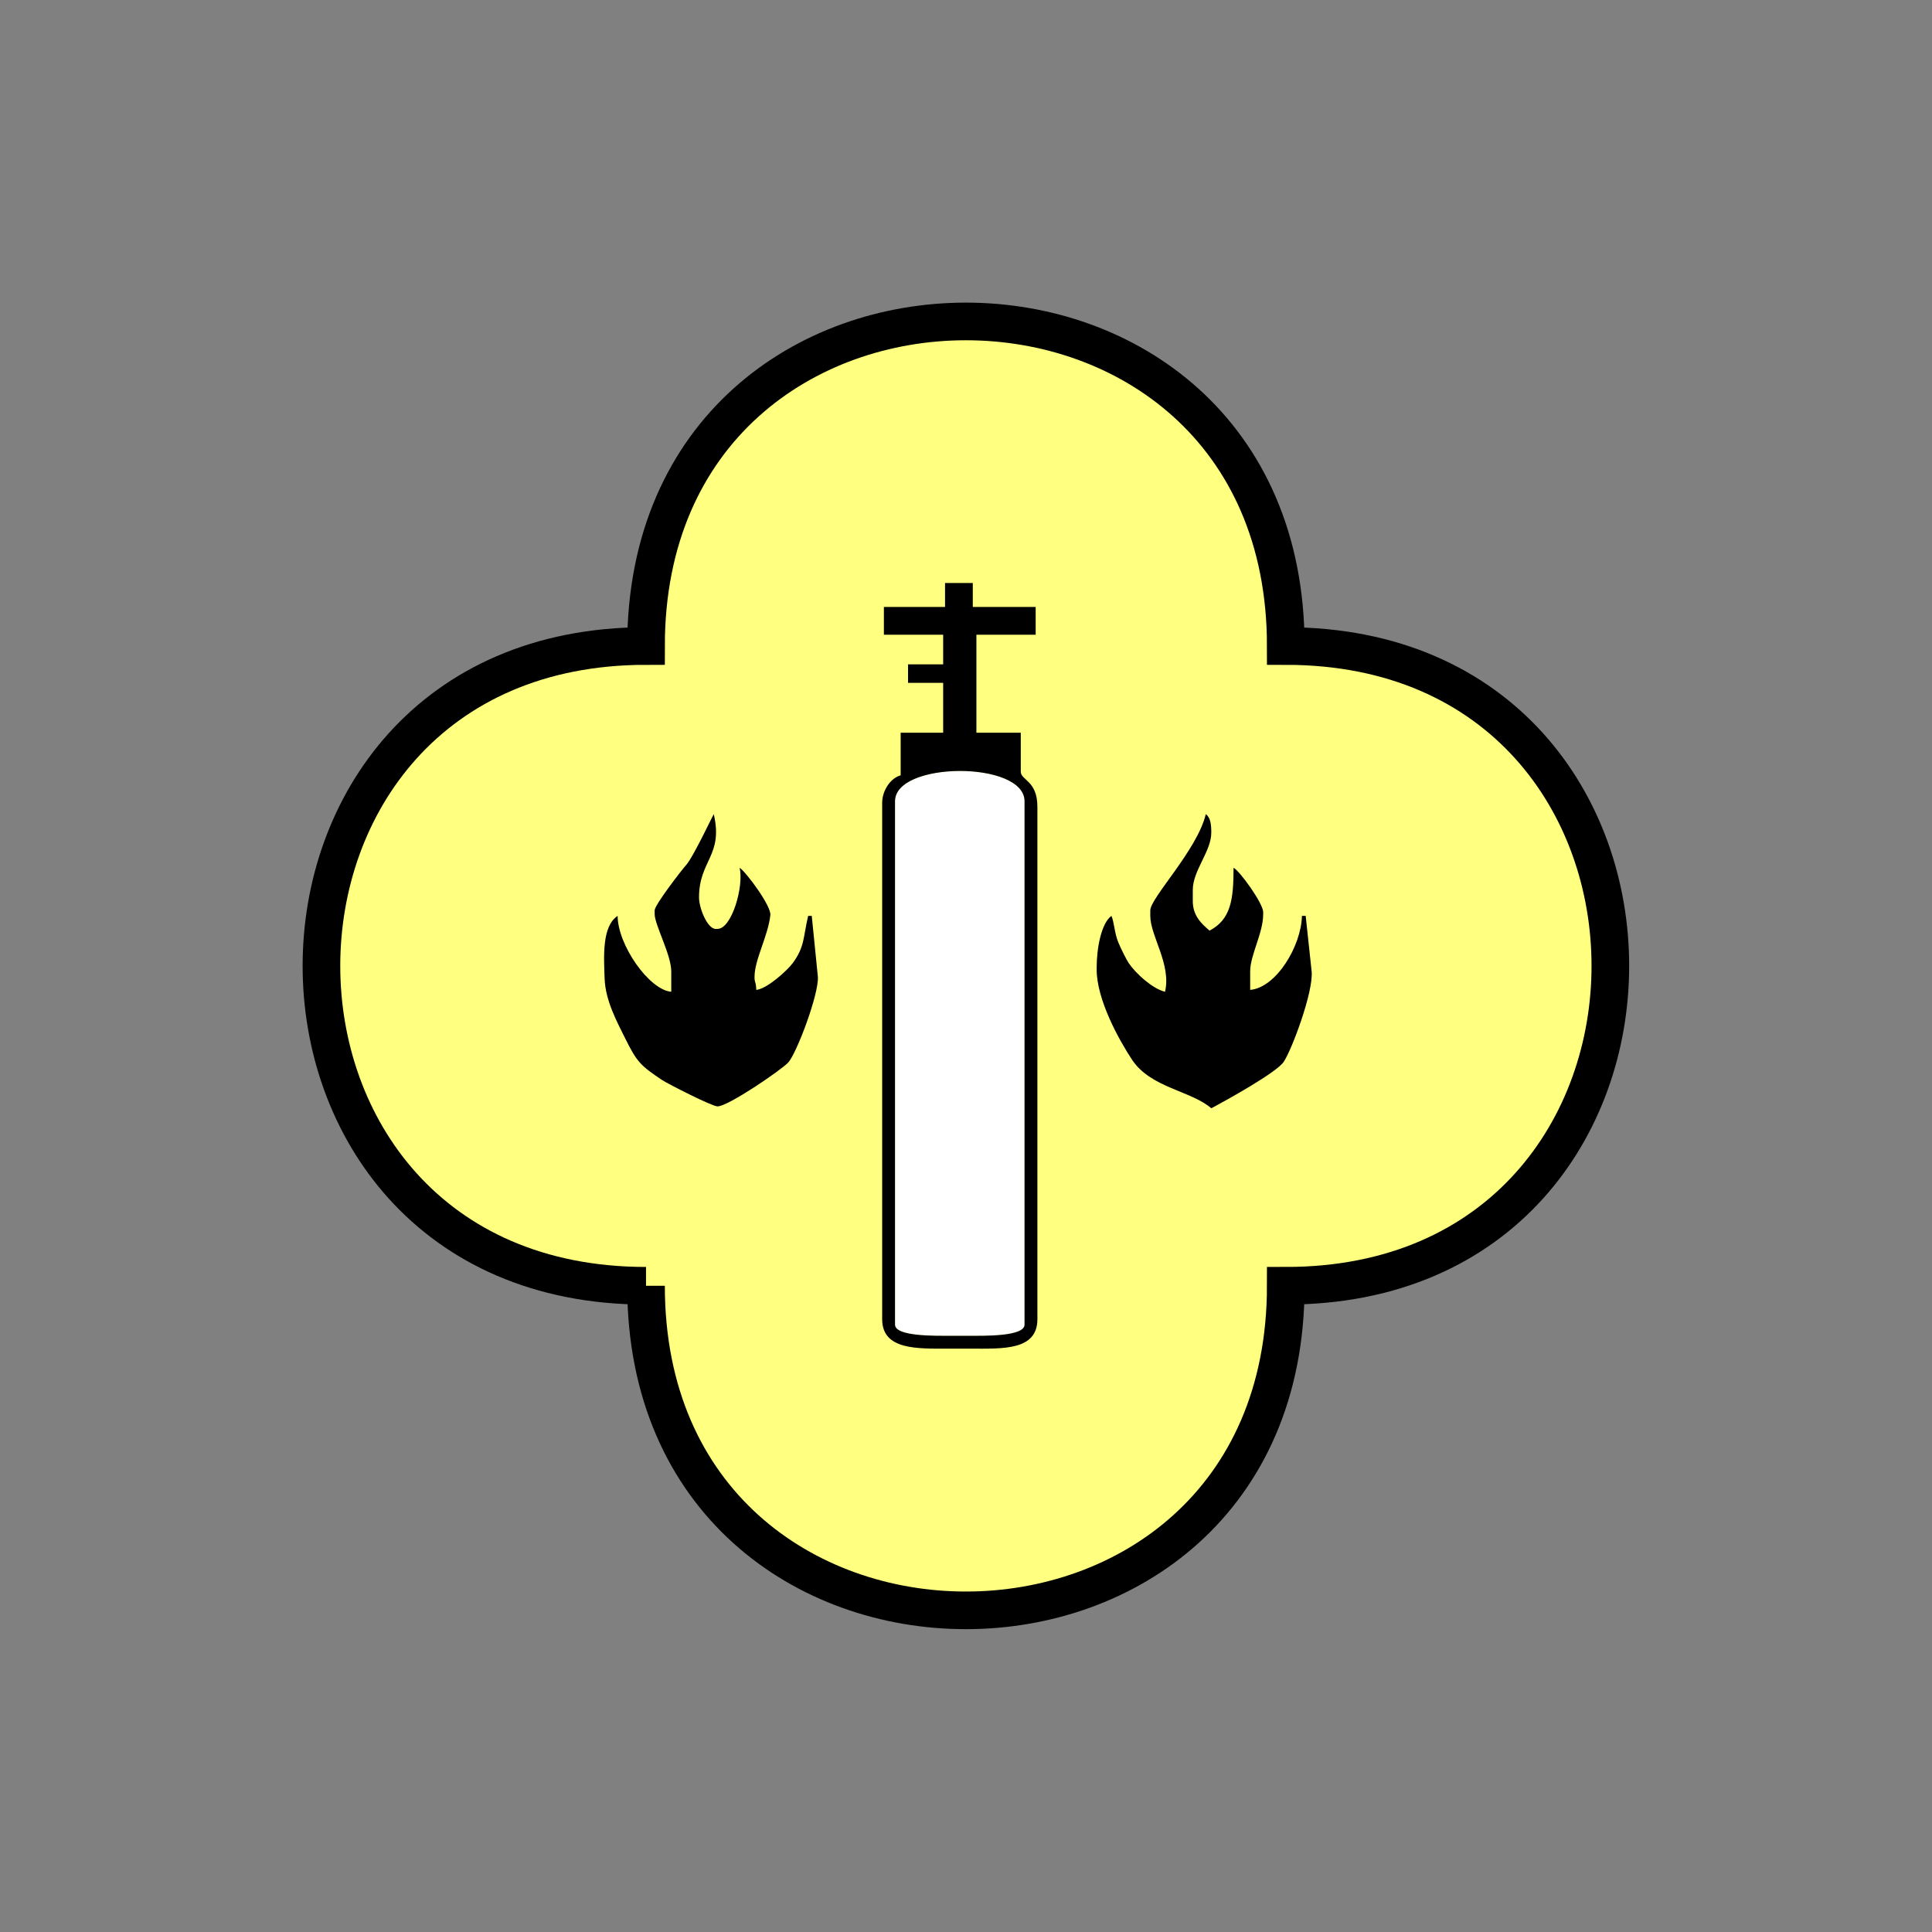 <?xml version="1.0" encoding="UTF-8" standalone="no"?>
<svg
   xmlns:dc="http://purl.org/dc/elements/1.1/"
   xmlns:cc="http://creativecommons.org/ns#"
   xmlns:rdf="http://www.w3.org/1999/02/22-rdf-syntax-ns#"
   xmlns:svg="http://www.w3.org/2000/svg"
   xmlns="http://www.w3.org/2000/svg"
   id="svg17"
   height="130.27mm"
   width="130.27mm"
   version="1.0">
  <rect width="100%" height="100%" fill="#808080" stroke="none"/>
  <defs
     id="defs3">
    <pattern
       y="0"
       x="0"
       height="6"
       width="6"
       patternUnits="userSpaceOnUse"
       id="EMFhbasepattern" />
  </defs>
  <path
     id="path5"
     d="  M 164.635,327.671   C 164.635,437.96 327.671,437.96 327.671,327.671   C 437.96,327.671 437.96,164.635 327.671,164.635   C 327.671,54.345 164.635,54.345 164.635,164.635   C 54.345,164.635 54.345,327.671 164.635,327.671   z "
     style="fill:#ffff80;fill-rule:evenodd;fill-opacity:1;stroke:none;" />
  <path
     id="path7"
     d="  M 164.635,327.671   C 164.635,437.96 327.671,437.96 327.671,327.671   C 437.96,327.671 437.96,164.635 327.671,164.635   C 327.671,54.345 164.635,54.345 164.635,164.635   C 54.345,164.635 54.345,327.671 164.635,327.671  "
     style="fill:none;stroke:#000000;stroke-width:9.59px;stroke-linecap:butt;stroke-linejoin:miter;stroke-miterlimit:10;stroke-dasharray:none;stroke-opacity:1;" />
  <path
     id="path9"
     d="  M 166.832,232.007   L 166.832,232.926   C 166.832,235.683 171.068,243.315 171.068,247.551   L 171.068,252.746   C 165.394,252.266 157.402,240.758 157.402,233.405   C 153.366,236.083 153.885,243.795 154.085,249.429   C 154.285,255.064 157.322,260.538 159.28,264.534   C 162.357,270.728 163.196,271.527 168.79,275.283   C 170.269,276.242 181.458,281.957 182.856,281.957   C 185.573,281.957 199.2,272.606 200.878,270.768   C 203.036,268.41 208.71,253.305 208.431,248.95   L 206.872,233.405   L 205.953,233.405   C 204.674,238.8 205.114,241.278 201.997,245.473   C 200.558,247.391 195.444,252.027 192.726,252.266   C 192.686,250.069 192.287,250.668 192.287,248.95   C 192.287,244.554 195.723,238.6 196.323,233.206   C 196.602,230.928 190.169,222.257 188.491,221.138   C 189.609,225.853 186.493,236.722 182.856,236.722   L 182.377,236.722   C 180.299,236.722 178.141,231.487 178.141,228.69   C 178.141,219.26 184.375,218.061 181.897,207.471   C 181.777,207.551 176.702,218.341 174.944,220.339   C 173.705,221.737 166.832,230.608 166.832,232.007   z "
     style="fill:#000000;fill-rule:evenodd;fill-opacity:1;stroke:none;" />
  <path
     id="path11"
     d="  M 293.145,232.007   L 293.145,233.405   C 293.145,238.56 298.54,245.713 296.902,252.746   C 293.705,251.987 289.389,248.031 287.671,245.473   C 286.952,244.394 285.513,241.437 284.994,240.159   C 284.035,237.921 283.915,234.804 283.235,233.405   C 280.598,235.363 279.479,241.797 279.479,246.592   L 279.479,247.072   C 279.479,254.824 285.233,265.134 288.51,270.089   C 293.265,277.241 303.535,277.961 308.69,282.436   C 312.526,280.398 325.193,273.405 327.111,270.648   C 329.149,267.691 334.744,252.826 334.264,247.551   L 332.746,233.405   L 331.787,233.405   C 331.627,241.078 325.233,251.707 318.6,252.266   L 318.6,247.551   C 318.6,243.355 321.916,237.841 321.916,232.926   L 321.916,232.446   C 321.916,230.249 316.002,222.017 314.364,221.138   C 314.364,229.369 313.645,234.324 308.25,237.162   C 306.212,235.443 303.974,233.365 303.974,229.649   L 303.974,226.812   C 303.974,221.817 308.69,216.982 308.69,212.187   C 308.69,210.109 308.49,208.351 307.291,207.471   C 305.173,216.542 293.145,228.81 293.145,232.007   z "
     style="fill:#000000;fill-rule:evenodd;fill-opacity:1;stroke:none;" />
  <path
     id="path13"
     d="  M 228.091,204.195   L 228.091,337.581   C 228.091,340.658 238.6,340.418 242.237,340.418   L 246.952,340.418   C 250.588,340.418 261.098,340.658 261.098,337.581   L 261.098,204.195   C 261.098,193.845 228.091,193.965 228.091,204.195   z "
     style="fill:#ffffff;fill-rule:evenodd;fill-opacity:1;stroke:none;" />
  <path
     id="path15"
     d="  M 228.091,204.195   C 228.091,193.965 261.098,193.845 261.098,204.195   L 261.098,337.581   C 261.098,340.658 250.588,340.418 246.952,340.418   L 242.237,340.418   C 238.6,340.418 228.091,340.658 228.091,337.581   z  M 240.838,154.685   L 225.254,154.685   L 225.254,161.757   L 240.358,161.757   L 240.358,169.31   L 231.407,169.31   L 231.407,174.025   L 240.358,174.025   L 240.358,186.732   L 229.529,186.732   L 229.529,197.601   C 227.012,198.241 224.814,201.398 224.814,204.634   L 224.814,336.182   C 224.814,344.094 233.805,343.695 241.757,343.695   L 247.431,343.695   C 255.503,343.695 264.374,344.214 264.374,336.182   L 264.374,205.593   C 264.374,198.88 260.139,198.88 260.139,196.642   L 260.139,186.732   L 248.83,186.732   L 248.83,161.757   L 263.935,161.757   L 263.935,154.685   L 247.911,154.685   L 247.911,148.571   L 240.838,148.571   L 240.838,154.685   z "
     style="fill:#000000;fill-rule:evenodd;fill-opacity:1;stroke:none;" />
</svg>
